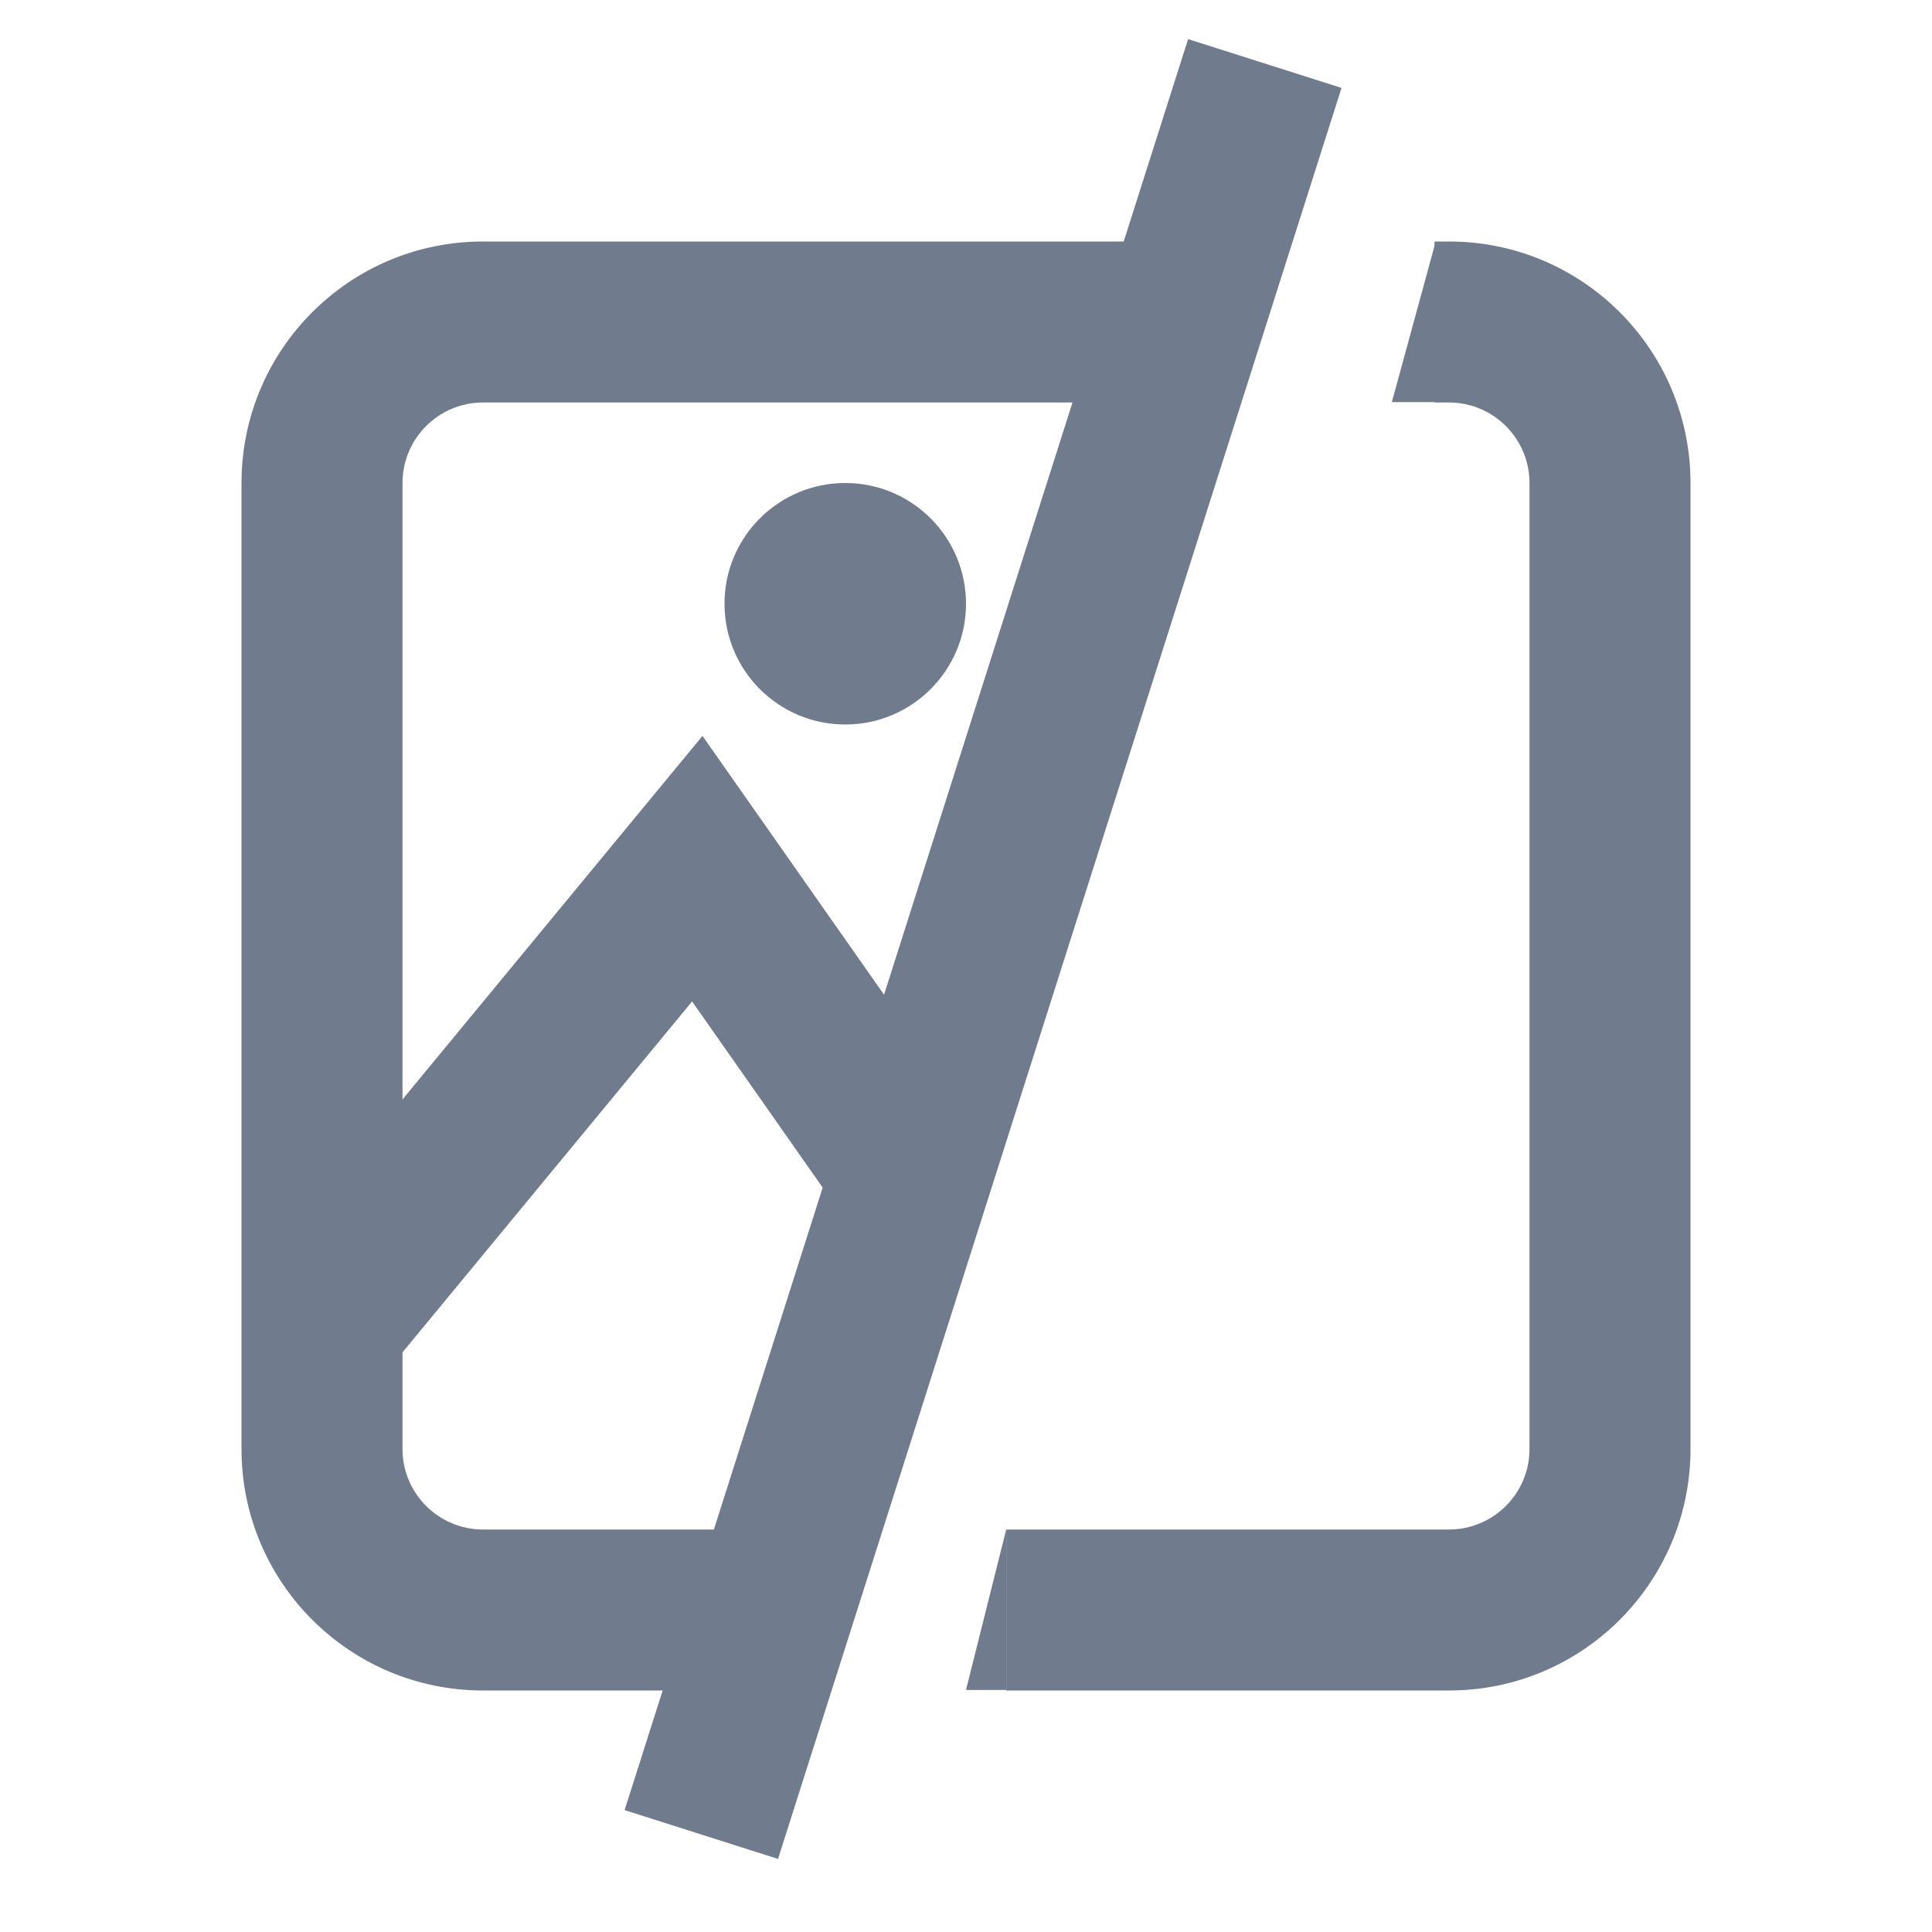 <svg width="24" height="24" viewBox="0 0 24 24" fill="none" xmlns="http://www.w3.org/2000/svg">
<path d="M17.82 5H18V3H17.82V5ZM18 5C18.552 5 19 5.448 19 6H21C21 4.343 19.657 3 18 3V5ZM19 6V18H21V6H19ZM19 18C19 18.552 18.552 19 18 19V21C19.657 21 21 19.657 21 18H19ZM18 19C17.995 19 17.989 19 17.984 19C17.979 19 17.973 19 17.968 19C17.962 19 17.957 19 17.952 19C17.946 19 17.941 19 17.936 19C17.93 19 17.925 19 17.92 19C17.914 19 17.909 19 17.904 19C17.898 19 17.893 19 17.888 19C17.883 19 17.877 19 17.872 19C17.866 19 17.861 19 17.856 19C17.851 19 17.845 19 17.84 19C17.835 19 17.829 19 17.824 19C17.819 19 17.814 19 17.808 19C17.803 19 17.798 19 17.792 19C17.787 19 17.782 19 17.777 19C17.771 19 17.766 19 17.761 19C17.756 19 17.75 19 17.745 19C17.74 19 17.735 19 17.729 19C17.724 19 17.719 19 17.713 19C17.708 19 17.703 19 17.698 19C17.692 19 17.687 19 17.682 19C17.677 19 17.672 19 17.666 19C17.661 19 17.656 19 17.651 19C17.645 19 17.64 19 17.635 19C17.63 19 17.625 19 17.619 19C17.614 19 17.609 19 17.604 19C17.599 19 17.593 19 17.588 19C17.583 19 17.578 19 17.573 19C17.568 19 17.562 19 17.557 19C17.552 19 17.547 19 17.542 19C17.537 19 17.531 19 17.526 19C17.521 19 17.516 19 17.511 19C17.506 19 17.5 19 17.495 19C17.49 19 17.485 19 17.48 19C17.475 19 17.47 19 17.465 19C17.459 19 17.454 19 17.449 19C17.444 19 17.439 19 17.434 19C17.429 19 17.424 19 17.418 19C17.413 19 17.408 19 17.403 19C17.398 19 17.393 19 17.388 19C17.383 19 17.378 19 17.372 19C17.367 19 17.362 19 17.357 19C17.352 19 17.347 19 17.342 19C17.337 19 17.332 19 17.327 19C17.322 19 17.317 19 17.312 19C17.307 19 17.302 19 17.297 19C17.291 19 17.286 19 17.281 19C17.276 19 17.271 19 17.266 19C17.261 19 17.256 19 17.251 19C17.246 19 17.241 19 17.236 19C17.231 19 17.226 19 17.221 19C17.216 19 17.211 19 17.206 19C17.201 19 17.196 19 17.191 19C17.186 19 17.181 19 17.176 19C17.171 19 17.166 19 17.161 19C17.156 19 17.151 19 17.146 19C17.141 19 17.136 19 17.131 19C17.126 19 17.121 19 17.116 19C17.111 19 17.106 19 17.101 19C17.096 19 17.091 19 17.086 19C17.081 19 17.076 19 17.071 19C17.066 19 17.061 19 17.057 19C17.052 19 17.047 19 17.042 19C17.037 19 17.032 19 17.027 19C17.022 19 17.017 19 17.012 19C17.007 19 17.002 19 16.997 19C16.992 19 16.988 19 16.983 19C16.978 19 16.973 19 16.968 19C16.963 19 16.958 19 16.953 19C16.948 19 16.944 19 16.939 19C16.934 19 16.929 19 16.924 19C16.919 19 16.914 19 16.909 19C16.904 19 16.9 19 16.895 19C16.89 19 16.885 19 16.88 19C16.875 19 16.87 19 16.866 19C16.861 19 16.856 19 16.851 19C16.846 19 16.841 19 16.837 19C16.832 19 16.827 19 16.822 19C16.817 19 16.812 19 16.808 19C16.803 19 16.798 19 16.793 19C16.788 19 16.783 19 16.779 19C16.774 19 16.769 19 16.764 19C16.759 19 16.755 19 16.75 19C16.745 19 16.74 19 16.735 19C16.731 19 16.726 19 16.721 19C16.716 19 16.712 19 16.707 19C16.702 19 16.697 19 16.692 19C16.688 19 16.683 19 16.678 19C16.673 19 16.669 19 16.664 19C16.659 19 16.654 19 16.65 19C16.645 19 16.64 19 16.635 19C16.631 19 16.626 19 16.621 19C16.616 19 16.612 19 16.607 19C16.602 19 16.598 19 16.593 19C16.588 19 16.583 19 16.579 19C16.574 19 16.569 19 16.564 19C16.56 19 16.555 19 16.55 19C16.546 19 16.541 19 16.536 19C16.532 19 16.527 19 16.522 19C16.518 19 16.513 19 16.508 19C16.504 19 16.499 19 16.494 19C16.49 19 16.485 19 16.48 19C16.476 19 16.471 19 16.466 19C16.462 19 16.457 19 16.452 19C16.448 19 16.443 19 16.438 19C16.434 19 16.429 19 16.424 19C16.42 19 16.415 19 16.41 19C16.406 19 16.401 19 16.397 19C16.392 19 16.387 19 16.383 19C16.378 19 16.374 19 16.369 19C16.364 19 16.36 19 16.355 19C16.351 19 16.346 19 16.341 19C16.337 19 16.332 19 16.328 19C16.323 19 16.318 19 16.314 19C16.309 19 16.305 19 16.3 19C16.296 19 16.291 19 16.286 19C16.282 19 16.277 19 16.273 19C16.268 19 16.264 19 16.259 19C16.255 19 16.25 19 16.245 19C16.241 19 16.236 19 16.232 19C16.227 19 16.223 19 16.218 19C16.214 19 16.209 19 16.205 19C16.2 19 16.196 19 16.191 19C16.186 19 16.182 19 16.177 19C16.173 19 16.169 19 16.164 19C16.16 19 16.155 19 16.151 19C16.146 19 16.142 19 16.137 19C16.133 19 16.128 19 16.124 19C16.119 19 16.115 19 16.11 19C16.106 19 16.101 19 16.097 19C16.092 19 16.088 19 16.083 19C16.079 19 16.074 19 16.07 19C16.066 19 16.061 19 16.057 19C16.052 19 16.048 19 16.043 19C16.039 19 16.034 19 16.03 19C16.026 19 16.021 19 16.017 19C16.012 19 16.008 19 16.003 19C15.999 19 15.995 19 15.99 19C15.986 19 15.981 19 15.977 19C15.973 19 15.968 19 15.964 19C15.959 19 15.955 19 15.951 19C15.946 19 15.942 19 15.937 19C15.933 19 15.929 19 15.924 19C15.92 19 15.915 19 15.911 19C15.907 19 15.902 19 15.898 19C15.894 19 15.889 19 15.885 19C15.881 19 15.876 19 15.872 19C15.868 19 15.863 19 15.859 19C15.854 19 15.85 19 15.846 19C15.841 19 15.837 19 15.833 19C15.829 19 15.824 19 15.82 19C15.816 19 15.811 19 15.807 19C15.803 19 15.798 19 15.794 19C15.79 19 15.785 19 15.781 19C15.777 19 15.773 19 15.768 19C15.764 19 15.76 19 15.755 19C15.751 19 15.747 19 15.742 19C15.738 19 15.734 19 15.73 19C15.725 19 15.721 19 15.717 19C15.713 19 15.708 19 15.704 19C15.7 19 15.696 19 15.691 19C15.687 19 15.683 19 15.679 19C15.674 19 15.67 19 15.666 19C15.662 19 15.657 19 15.653 19C15.649 19 15.645 19 15.64 19C15.636 19 15.632 19 15.628 19C15.624 19 15.619 19 15.615 19C15.611 19 15.607 19 15.603 19C15.598 19 15.594 19 15.59 19C15.586 19 15.582 19 15.577 19C15.573 19 15.569 19 15.565 19C15.561 19 15.556 19 15.552 19C15.548 19 15.544 19 15.54 19C15.536 19 15.531 19 15.527 19C15.523 19 15.519 19 15.515 19C15.511 19 15.507 19 15.502 19C15.498 19 15.494 19 15.49 19C15.486 19 15.482 19 15.477 19C15.473 19 15.469 19 15.465 19C15.461 19 15.457 19 15.453 19C15.449 19 15.444 19 15.44 19C15.436 19 15.432 19 15.428 19C15.424 19 15.42 19 15.416 19C15.412 19 15.408 19 15.403 19C15.399 19 15.395 19 15.391 19C15.387 19 15.383 19 15.379 19C15.375 19 15.371 19 15.367 19C15.363 19 15.359 19 15.355 19C15.351 19 15.347 19 15.342 19C15.338 19 15.334 19 15.33 19C15.326 19 15.322 19 15.318 19C15.314 19 15.31 19 15.306 19C15.302 19 15.298 19 15.294 19C15.29 19 15.286 19 15.282 19C15.278 19 15.274 19 15.27 19C15.266 19 15.262 19 15.258 19C15.254 19 15.25 19 15.246 19C15.242 19 15.238 19 15.234 19C15.23 19 15.226 19 15.222 19C15.218 19 15.214 19 15.21 19C15.206 19 15.202 19 15.198 19C15.194 19 15.19 19 15.186 19C15.182 19 15.178 19 15.174 19C15.17 19 15.166 19 15.162 19C15.158 19 15.154 19 15.15 19C15.146 19 15.143 19 15.139 19C15.135 19 15.131 19 15.127 19C15.123 19 15.119 19 15.115 19C15.111 19 15.107 19 15.103 19C15.099 19 15.095 19 15.091 19C15.088 19 15.084 19 15.08 19C15.076 19 15.072 19 15.068 19C15.064 19 15.06 19 15.056 19C15.053 19 15.049 19 15.045 19C15.041 19 15.037 19 15.033 19C15.029 19 15.025 19 15.022 19C15.018 19 15.014 19 15.01 19C15.006 19 15.002 19 14.998 19C14.995 19 14.991 19 14.987 19C14.983 19 14.979 19 14.975 19C14.972 19 14.968 19 14.964 19C14.96 19 14.956 19 14.952 19C14.948 19 14.945 19 14.941 19C14.937 19 14.933 19 14.929 19C14.926 19 14.922 19 14.918 19C14.914 19 14.91 19 14.907 19C14.903 19 14.899 19 14.895 19C14.891 19 14.888 19 14.884 19C14.88 19 14.876 19 14.873 19C14.869 19 14.865 19 14.861 19C14.857 19 14.854 19 14.85 19C14.846 19 14.842 19 14.839 19C14.835 19 14.831 19 14.827 19C14.824 19 14.82 19 14.816 19C14.812 19 14.809 19 14.805 19C14.801 19 14.797 19 14.794 19C14.79 19 14.786 19 14.783 19C14.779 19 14.775 19 14.771 19C14.768 19 14.764 19 14.76 19C14.757 19 14.753 19 14.749 19C14.745 19 14.742 19 14.738 19C14.734 19 14.731 19 14.727 19C14.723 19 14.72 19 14.716 19C14.712 19 14.709 19 14.705 19C14.701 19 14.698 19 14.694 19C14.69 19 14.687 19 14.683 19C14.679 19 14.676 19 14.672 19C14.668 19 14.665 19 14.661 19C14.657 19 14.654 19 14.65 19C14.646 19 14.643 19 14.639 19C14.636 19 14.632 19 14.628 19C14.625 19 14.621 19 14.617 19C14.614 19 14.61 19 14.607 19C14.603 19 14.599 19 14.596 19C14.592 19 14.589 19 14.585 19C14.582 19 14.578 19 14.574 19C14.571 19 14.567 19 14.563 19C14.56 19 14.556 19 14.553 19C14.549 19 14.546 19 14.542 19C14.539 19 14.535 19 14.531 19C14.528 19 14.524 19 14.521 19C14.517 19 14.514 19 14.51 19C14.507 19 14.503 19 14.499 19C14.496 19 14.492 19 14.489 19C14.485 19 14.482 19 14.478 19C14.475 19 14.471 19 14.468 19C14.464 19 14.461 19 14.457 19C14.454 19 14.45 19 14.447 19C14.443 19 14.44 19 14.436 19C14.433 19 14.429 19 14.426 19C14.422 19 14.419 19 14.415 19C14.412 19 14.408 19 14.405 19C14.401 19 14.398 19 14.394 19C14.391 19 14.387 19 14.384 19C14.38 19 14.377 19 14.374 19C14.37 19 14.367 19 14.363 19C14.36 19 14.356 19 14.353 19C14.349 19 14.346 19 14.343 19C14.339 19 14.336 19 14.332 19C14.329 19 14.325 19 14.322 19C14.319 19 14.315 19 14.312 19C14.308 19 14.305 19 14.302 19C14.298 19 14.295 19 14.291 19C14.288 19 14.284 19 14.281 19C14.278 19 14.274 19 14.271 19C14.268 19 14.264 19 14.261 19C14.257 19 14.254 19 14.251 19C14.247 19 14.244 19 14.241 19C14.237 19 14.234 19 14.23 19C14.227 19 14.224 19 14.22 19C14.217 19 14.214 19 14.21 19C14.207 19 14.204 19 14.2 19C14.197 19 14.194 19 14.19 19C14.187 19 14.184 19 14.18 19C14.177 19 14.174 19 14.17 19C14.167 19 14.164 19 14.161 19C14.157 19 14.154 19 14.151 19C14.147 19 14.144 19 14.141 19C14.137 19 14.134 19 14.131 19C14.127 19 14.124 19 14.121 19C14.118 19 14.114 19 14.111 19C14.108 19 14.105 19 14.101 19C14.098 19 14.095 19 14.091 19C14.088 19 14.085 19 14.082 19C14.079 19 14.075 19 14.072 19C14.069 19 14.066 19 14.062 19C14.059 19 14.056 19 14.053 19C14.049 19 14.046 19 14.043 19C14.04 19 14.037 19 14.033 19C14.03 19 14.027 19 14.024 19C14.02 19 14.017 19 14.014 19C14.011 19 14.008 19 14.004 19C14.001 19 13.998 19 13.995 19C13.992 19 13.988 19 13.985 19C13.982 19 13.979 19 13.976 19C13.973 19 13.969 19 13.966 19C13.963 19 13.96 19 13.957 19C13.954 19 13.95 19 13.947 19C13.944 19 13.941 19 13.938 19C13.935 19 13.931 19 13.928 19C13.925 19 13.922 19 13.919 19C13.916 19 13.913 19 13.909 19C13.906 19 13.903 19 13.9 19C13.897 19 13.894 19 13.891 19C13.888 19 13.885 19 13.882 19C13.878 19 13.875 19 13.872 19C13.869 19 13.866 19 13.863 19C13.86 19 13.857 19 13.854 19C13.851 19 13.848 19 13.844 19C13.841 19 13.838 19 13.835 19C13.832 19 13.829 19 13.826 19C13.823 19 13.82 19 13.817 19C13.814 19 13.811 19 13.808 19C13.805 19 13.802 19 13.799 19C13.795 19 13.792 19 13.789 19C13.786 19 13.783 19 13.78 19C13.777 19 13.774 19 13.771 19C13.768 19 13.765 19 13.762 19C13.759 19 13.756 19 13.753 19C13.75 19 13.747 19 13.744 19C13.741 19 13.738 19 13.735 19C13.732 19 13.729 19 13.726 19C13.723 19 13.72 19 13.717 19C13.714 19 13.711 19 13.708 19C13.705 19 13.702 19 13.699 19C13.696 19 13.693 19 13.69 19C13.688 19 13.684 19 13.682 19C13.679 19 13.676 19 13.673 19C13.67 19 13.667 19 13.664 19C13.661 19 13.658 19 13.655 19C13.652 19 13.649 19 13.646 19C13.643 19 13.64 19 13.638 19C13.635 19 13.632 19 13.629 19C13.626 19 13.623 19 13.62 19C13.617 19 13.614 19 13.611 19C13.608 19 13.606 19 13.603 19C13.6 19 13.597 19 13.594 19C13.591 19 13.588 19 13.585 19C13.582 19 13.58 19 13.577 19C13.574 19 13.571 19 13.568 19C13.565 19 13.562 19 13.56 19C13.557 19 13.554 19 13.551 19C13.548 19 13.545 19 13.543 19C13.54 19 13.537 19 13.534 19C13.531 19 13.528 19 13.525 19C13.523 19 13.52 19 13.517 19C13.514 19 13.511 19 13.509 19C13.506 19 13.503 19 13.5 19C13.497 19 13.495 19 13.492 19C13.489 19 13.486 19 13.483 19C13.481 19 13.478 19 13.475 19C13.472 19 13.47 19 13.467 19C13.464 19 13.461 19 13.458 19C13.456 19 13.453 19 13.45 19C13.447 19 13.445 19 13.442 19C13.439 19 13.436 19 13.434 19C13.431 19 13.428 19 13.425 19C13.423 19 13.42 19 13.417 19C13.414 19 13.412 19 13.409 19C13.406 19 13.403 19 13.401 19C13.398 19 13.395 19 13.393 19C13.39 19 13.387 19 13.384 19C13.382 19 13.379 19 13.376 19C13.374 19 13.371 19 13.368 19C13.366 19 13.363 19 13.36 19C13.357 19 13.355 19 13.352 19C13.349 19 13.347 19 13.344 19C13.341 19 13.339 19 13.336 19C13.333 19 13.331 19 13.328 19C13.325 19 13.323 19 13.32 19C13.318 19 13.315 19 13.312 19C13.309 19 13.307 19 13.304 19C13.302 19 13.299 19 13.296 19C13.294 19 13.291 19 13.288 19C13.286 19 13.283 19 13.281 19C13.278 19 13.275 19 13.273 19C13.27 19 13.268 19 13.265 19C13.262 19 13.26 19 13.257 19C13.255 19 13.252 19 13.249 19C13.247 19 13.244 19 13.242 19C13.239 19 13.236 19 13.234 19C13.231 19 13.229 19 13.226 19C13.224 19 13.221 19 13.218 19C13.216 19 13.213 19 13.211 19C13.208 19 13.206 19 13.203 19C13.201 19 13.198 19 13.195 19C13.193 19 13.19 19 13.188 19C13.185 19 13.183 19 13.18 19C13.178 19 13.175 19 13.173 19C13.17 19 13.168 19 13.165 19C13.163 19 13.16 19 13.158 19C13.155 19 13.153 19 13.15 19C13.148 19 13.145 19 13.143 19C13.14 19 13.138 19 13.135 19C13.133 19 13.13 19 13.128 19C13.125 19 13.123 19 13.12 19C13.118 19 13.115 19 13.113 19C13.111 19 13.108 19 13.105 19C13.103 19 13.101 19 13.098 19C13.096 19 13.093 19 13.091 19C13.088 19 13.086 19 13.084 19C13.081 19 13.079 19 13.076 19C13.074 19 13.071 19 13.069 19C13.066 19 13.064 19 13.062 19C13.059 19 13.057 19 13.055 19C13.052 19 13.05 19 13.047 19C13.045 19 13.043 19 13.04 19C13.038 19 13.035 19 13.033 19C13.03 19 13.028 19 13.026 19C13.023 19 13.021 19 13.019 19C13.016 19 13.014 19 13.011 19C13.009 19 13.007 19 13.004 19C13.002 19 13 19 12.997 19C12.995 19 12.993 19 12.99 19C12.988 19 12.986 19 12.983 19C12.981 19 12.979 19 12.976 19C12.974 19 12.972 19 12.969 19C12.967 19 12.965 19 12.962 19C12.96 19 12.958 19 12.955 19C12.953 19 12.951 19 12.948 19C12.946 19 12.944 19 12.942 19C12.939 19 12.937 19 12.935 19C12.932 19 12.93 19 12.928 19C12.926 19 12.923 19 12.921 19C12.919 19 12.916 19 12.914 19C12.912 19 12.91 19 12.907 19C12.905 19 12.903 19 12.901 19C12.898 19 12.896 19 12.894 19C12.892 19 12.889 19 12.887 19C12.885 19 12.883 19 12.88 19C12.878 19 12.876 19 12.874 19C12.871 19 12.869 19 12.867 19C12.865 19 12.863 19 12.861 19C12.858 19 12.856 19 12.854 19C12.852 19 12.849 19 12.847 19C12.845 19 12.843 19 12.841 19C12.838 19 12.836 19 12.834 19C12.832 19 12.83 19 12.828 19C12.825 19 12.823 19 12.821 19C12.819 19 12.817 19 12.815 19C12.812 19 12.81 19 12.808 19C12.806 19 12.804 19 12.802 19C12.799 19 12.797 19 12.795 19C12.793 19 12.791 19 12.789 19C12.787 19 12.784 19 12.782 19C12.78 19 12.778 19 12.776 19C12.774 19 12.772 19 12.77 19C12.768 19 12.765 19 12.763 19C12.761 19 12.759 19 12.757 19C12.755 19 12.753 19 12.751 19C12.749 19 12.746 19 12.744 19C12.742 19 12.74 19 12.738 19C12.736 19 12.734 19 12.732 19C12.73 19 12.728 19 12.726 19C12.724 19 12.722 19 12.72 19C12.717 19 12.715 19 12.713 19C12.711 19 12.709 19 12.707 19C12.705 19 12.703 19 12.701 19C12.699 19 12.697 19 12.695 19C12.693 19 12.691 19 12.689 19C12.687 19 12.685 19 12.683 19C12.681 19 12.679 19 12.677 19C12.675 19 12.673 19 12.671 19C12.669 19 12.667 19 12.665 19C12.663 19 12.661 19 12.659 19C12.657 19 12.655 19 12.653 19C12.651 19 12.649 19 12.647 19C12.645 19 12.643 19 12.641 19C12.639 19 12.637 19 12.635 19C12.633 19 12.631 19 12.629 19C12.627 19 12.625 19 12.623 19C12.621 19 12.62 19 12.618 19C12.616 19 12.614 19 12.612 19C12.61 19 12.608 19 12.606 19C12.604 19 12.602 19 12.6 19C12.598 19 12.596 19 12.595 19C12.593 19 12.591 19 12.589 19C12.587 19 12.585 19 12.583 19C12.581 19 12.579 19 12.577 19C12.575 19 12.574 19 12.572 19C12.57 19 12.568 19 12.566 19C12.564 19 12.562 19 12.56 19C12.559 19 12.557 19 12.555 19C12.553 19 12.551 19 12.549 19C12.547 19 12.546 19 12.544 19C12.542 19 12.54 19 12.538 19C12.536 19 12.534 19 12.533 19C12.531 19 12.529 19 12.527 19C12.525 19 12.524 19 12.522 19C12.52 19 12.518 19 12.516 19C12.514 19 12.513 19 12.511 19C12.509 19 12.507 19 12.505 19C12.504 19 12.502 19 12.5 19V21C12.502 21 12.504 21 12.505 21C12.507 21 12.509 21 12.511 21C12.513 21 12.514 21 12.516 21C12.518 21 12.52 21 12.522 21C12.524 21 12.525 21 12.527 21C12.529 21 12.531 21 12.533 21C12.534 21 12.536 21 12.538 21C12.54 21 12.542 21 12.544 21C12.546 21 12.547 21 12.549 21C12.551 21 12.553 21 12.555 21C12.557 21 12.559 21 12.56 21C12.562 21 12.564 21 12.566 21C12.568 21 12.57 21 12.572 21C12.574 21 12.575 21 12.577 21C12.579 21 12.581 21 12.583 21C12.585 21 12.587 21 12.589 21C12.591 21 12.593 21 12.595 21C12.596 21 12.598 21 12.6 21C12.602 21 12.604 21 12.606 21C12.608 21 12.61 21 12.612 21C12.614 21 12.616 21 12.618 21C12.62 21 12.621 21 12.623 21C12.625 21 12.627 21 12.629 21C12.631 21 12.633 21 12.635 21C12.637 21 12.639 21 12.641 21C12.643 21 12.645 21 12.647 21C12.649 21 12.651 21 12.653 21C12.655 21 12.657 21 12.659 21C12.661 21 12.663 21 12.665 21C12.667 21 12.669 21 12.671 21C12.673 21 12.675 21 12.677 21C12.679 21 12.681 21 12.683 21C12.685 21 12.687 21 12.689 21C12.691 21 12.693 21 12.695 21C12.697 21 12.699 21 12.701 21C12.703 21 12.705 21 12.707 21C12.709 21 12.711 21 12.713 21C12.715 21 12.717 21 12.72 21C12.722 21 12.724 21 12.726 21C12.728 21 12.73 21 12.732 21C12.734 21 12.736 21 12.738 21C12.74 21 12.742 21 12.744 21C12.746 21 12.749 21 12.751 21C12.753 21 12.755 21 12.757 21C12.759 21 12.761 21 12.763 21C12.765 21 12.768 21 12.77 21C12.772 21 12.774 21 12.776 21C12.778 21 12.78 21 12.782 21C12.784 21 12.787 21 12.789 21C12.791 21 12.793 21 12.795 21C12.797 21 12.799 21 12.802 21C12.804 21 12.806 21 12.808 21C12.81 21 12.812 21 12.815 21C12.817 21 12.819 21 12.821 21C12.823 21 12.825 21 12.828 21C12.83 21 12.832 21 12.834 21C12.836 21 12.838 21 12.841 21C12.843 21 12.845 21 12.847 21C12.849 21 12.852 21 12.854 21C12.856 21 12.858 21 12.861 21C12.863 21 12.865 21 12.867 21C12.869 21 12.871 21 12.874 21C12.876 21 12.878 21 12.88 21C12.883 21 12.885 21 12.887 21C12.889 21 12.892 21 12.894 21C12.896 21 12.898 21 12.901 21C12.903 21 12.905 21 12.907 21C12.91 21 12.912 21 12.914 21C12.916 21 12.919 21 12.921 21C12.923 21 12.926 21 12.928 21C12.93 21 12.932 21 12.935 21C12.937 21 12.939 21 12.942 21C12.944 21 12.946 21 12.948 21C12.951 21 12.953 21 12.955 21C12.958 21 12.96 21 12.962 21C12.965 21 12.967 21 12.969 21C12.972 21 12.974 21 12.976 21C12.979 21 12.981 21 12.983 21C12.986 21 12.988 21 12.99 21C12.993 21 12.995 21 12.997 21C13 21 13.002 21 13.004 21C13.007 21 13.009 21 13.011 21C13.014 21 13.016 21 13.019 21C13.021 21 13.023 21 13.026 21C13.028 21 13.03 21 13.033 21C13.035 21 13.038 21 13.04 21C13.043 21 13.045 21 13.047 21C13.05 21 13.052 21 13.055 21C13.057 21 13.059 21 13.062 21C13.064 21 13.066 21 13.069 21C13.071 21 13.074 21 13.076 21C13.079 21 13.081 21 13.084 21C13.086 21 13.088 21 13.091 21C13.093 21 13.096 21 13.098 21C13.101 21 13.103 21 13.105 21C13.108 21 13.111 21 13.113 21C13.115 21 13.118 21 13.12 21C13.123 21 13.125 21 13.128 21C13.13 21 13.133 21 13.135 21C13.138 21 13.14 21 13.143 21C13.145 21 13.148 21 13.15 21C13.153 21 13.155 21 13.158 21C13.16 21 13.163 21 13.165 21C13.168 21 13.17 21 13.173 21C13.175 21 13.178 21 13.18 21C13.183 21 13.185 21 13.188 21C13.19 21 13.193 21 13.195 21C13.198 21 13.201 21 13.203 21C13.206 21 13.208 21 13.211 21C13.213 21 13.216 21 13.218 21C13.221 21 13.224 21 13.226 21C13.229 21 13.231 21 13.234 21C13.236 21 13.239 21 13.242 21C13.244 21 13.247 21 13.249 21C13.252 21 13.255 21 13.257 21C13.26 21 13.262 21 13.265 21C13.268 21 13.27 21 13.273 21C13.275 21 13.278 21 13.281 21C13.283 21 13.286 21 13.288 21C13.291 21 13.294 21 13.296 21C13.299 21 13.302 21 13.304 21C13.307 21 13.309 21 13.312 21C13.315 21 13.318 21 13.32 21C13.323 21 13.325 21 13.328 21C13.331 21 13.333 21 13.336 21C13.339 21 13.341 21 13.344 21C13.347 21 13.349 21 13.352 21C13.355 21 13.357 21 13.36 21C13.363 21 13.366 21 13.368 21C13.371 21 13.374 21 13.376 21C13.379 21 13.382 21 13.384 21C13.387 21 13.39 21 13.393 21C13.395 21 13.398 21 13.401 21C13.403 21 13.406 21 13.409 21C13.412 21 13.414 21 13.417 21C13.42 21 13.423 21 13.425 21C13.428 21 13.431 21 13.434 21C13.436 21 13.439 21 13.442 21C13.445 21 13.447 21 13.45 21C13.453 21 13.456 21 13.458 21C13.461 21 13.464 21 13.467 21C13.47 21 13.472 21 13.475 21C13.478 21 13.481 21 13.483 21C13.486 21 13.489 21 13.492 21C13.495 21 13.497 21 13.5 21C13.503 21 13.506 21 13.509 21C13.511 21 13.514 21 13.517 21C13.52 21 13.523 21 13.525 21C13.528 21 13.531 21 13.534 21C13.537 21 13.54 21 13.543 21C13.545 21 13.548 21 13.551 21C13.554 21 13.557 21 13.56 21C13.562 21 13.565 21 13.568 21C13.571 21 13.574 21 13.577 21C13.58 21 13.582 21 13.585 21C13.588 21 13.591 21 13.594 21C13.597 21 13.6 21 13.603 21C13.606 21 13.608 21 13.611 21C13.614 21 13.617 21 13.62 21C13.623 21 13.626 21 13.629 21C13.632 21 13.635 21 13.638 21C13.64 21 13.643 21 13.646 21C13.649 21 13.652 21 13.655 21C13.658 21 13.661 21 13.664 21C13.667 21 13.67 21 13.673 21C13.676 21 13.679 21 13.682 21C13.684 21 13.688 21 13.69 21C13.693 21 13.696 21 13.699 21C13.702 21 13.705 21 13.708 21C13.711 21 13.714 21 13.717 21C13.72 21 13.723 21 13.726 21C13.729 21 13.732 21 13.735 21C13.738 21 13.741 21 13.744 21C13.747 21 13.75 21 13.753 21C13.756 21 13.759 21 13.762 21C13.765 21 13.768 21 13.771 21C13.774 21 13.777 21 13.78 21C13.783 21 13.786 21 13.789 21C13.792 21 13.795 21 13.799 21C13.802 21 13.805 21 13.808 21C13.811 21 13.814 21 13.817 21C13.82 21 13.823 21 13.826 21C13.829 21 13.832 21 13.835 21C13.838 21 13.841 21 13.844 21C13.848 21 13.851 21 13.854 21C13.857 21 13.86 21 13.863 21C13.866 21 13.869 21 13.872 21C13.875 21 13.878 21 13.882 21C13.885 21 13.888 21 13.891 21C13.894 21 13.897 21 13.9 21C13.903 21 13.906 21 13.909 21C13.913 21 13.916 21 13.919 21C13.922 21 13.925 21 13.928 21C13.931 21 13.935 21 13.938 21C13.941 21 13.944 21 13.947 21C13.95 21 13.954 21 13.957 21C13.96 21 13.963 21 13.966 21C13.969 21 13.973 21 13.976 21C13.979 21 13.982 21 13.985 21C13.988 21 13.992 21 13.995 21C13.998 21 14.001 21 14.004 21C14.008 21 14.011 21 14.014 21C14.017 21 14.02 21 14.024 21C14.027 21 14.03 21 14.033 21C14.037 21 14.04 21 14.043 21C14.046 21 14.049 21 14.053 21C14.056 21 14.059 21 14.062 21C14.066 21 14.069 21 14.072 21C14.075 21 14.079 21 14.082 21C14.085 21 14.088 21 14.091 21C14.095 21 14.098 21 14.101 21C14.105 21 14.108 21 14.111 21C14.114 21 14.118 21 14.121 21C14.124 21 14.127 21 14.131 21C14.134 21 14.137 21 14.141 21C14.144 21 14.147 21 14.151 21C14.154 21 14.157 21 14.161 21C14.164 21 14.167 21 14.17 21C14.174 21 14.177 21 14.18 21C14.184 21 14.187 21 14.19 21C14.194 21 14.197 21 14.2 21C14.204 21 14.207 21 14.21 21C14.214 21 14.217 21 14.22 21C14.224 21 14.227 21 14.23 21C14.234 21 14.237 21 14.241 21C14.244 21 14.247 21 14.251 21C14.254 21 14.257 21 14.261 21C14.264 21 14.268 21 14.271 21C14.274 21 14.278 21 14.281 21C14.284 21 14.288 21 14.291 21C14.295 21 14.298 21 14.302 21C14.305 21 14.308 21 14.312 21C14.315 21 14.319 21 14.322 21C14.325 21 14.329 21 14.332 21C14.336 21 14.339 21 14.343 21C14.346 21 14.349 21 14.353 21C14.356 21 14.36 21 14.363 21C14.367 21 14.37 21 14.374 21C14.377 21 14.38 21 14.384 21C14.387 21 14.391 21 14.394 21C14.398 21 14.401 21 14.405 21C14.408 21 14.412 21 14.415 21C14.419 21 14.422 21 14.426 21C14.429 21 14.433 21 14.436 21C14.44 21 14.443 21 14.447 21C14.45 21 14.454 21 14.457 21C14.461 21 14.464 21 14.468 21C14.471 21 14.475 21 14.478 21C14.482 21 14.485 21 14.489 21C14.492 21 14.496 21 14.499 21C14.503 21 14.507 21 14.51 21C14.514 21 14.517 21 14.521 21C14.524 21 14.528 21 14.531 21C14.535 21 14.539 21 14.542 21C14.546 21 14.549 21 14.553 21C14.556 21 14.56 21 14.563 21C14.567 21 14.571 21 14.574 21C14.578 21 14.582 21 14.585 21C14.589 21 14.592 21 14.596 21C14.599 21 14.603 21 14.607 21C14.61 21 14.614 21 14.617 21C14.621 21 14.625 21 14.628 21C14.632 21 14.636 21 14.639 21C14.643 21 14.646 21 14.65 21C14.654 21 14.657 21 14.661 21C14.665 21 14.668 21 14.672 21C14.676 21 14.679 21 14.683 21C14.687 21 14.69 21 14.694 21C14.698 21 14.701 21 14.705 21C14.709 21 14.712 21 14.716 21C14.72 21 14.723 21 14.727 21C14.731 21 14.734 21 14.738 21C14.742 21 14.745 21 14.749 21C14.753 21 14.757 21 14.76 21C14.764 21 14.768 21 14.771 21C14.775 21 14.779 21 14.783 21C14.786 21 14.79 21 14.794 21C14.797 21 14.801 21 14.805 21C14.809 21 14.812 21 14.816 21C14.82 21 14.824 21 14.827 21C14.831 21 14.835 21 14.839 21C14.842 21 14.846 21 14.85 21C14.854 21 14.857 21 14.861 21C14.865 21 14.869 21 14.873 21C14.876 21 14.88 21 14.884 21C14.888 21 14.891 21 14.895 21C14.899 21 14.903 21 14.907 21C14.91 21 14.914 21 14.918 21C14.922 21 14.926 21 14.929 21C14.933 21 14.937 21 14.941 21C14.945 21 14.948 21 14.952 21C14.956 21 14.96 21 14.964 21C14.968 21 14.972 21 14.975 21C14.979 21 14.983 21 14.987 21C14.991 21 14.995 21 14.998 21C15.002 21 15.006 21 15.01 21C15.014 21 15.018 21 15.022 21C15.025 21 15.029 21 15.033 21C15.037 21 15.041 21 15.045 21C15.049 21 15.053 21 15.056 21C15.06 21 15.064 21 15.068 21C15.072 21 15.076 21 15.08 21C15.084 21 15.088 21 15.091 21C15.095 21 15.099 21 15.103 21C15.107 21 15.111 21 15.115 21C15.119 21 15.123 21 15.127 21C15.131 21 15.135 21 15.139 21C15.143 21 15.146 21 15.15 21C15.154 21 15.158 21 15.162 21C15.166 21 15.17 21 15.174 21C15.178 21 15.182 21 15.186 21C15.19 21 15.194 21 15.198 21C15.202 21 15.206 21 15.21 21C15.214 21 15.218 21 15.222 21C15.226 21 15.23 21 15.234 21C15.238 21 15.242 21 15.246 21C15.25 21 15.254 21 15.258 21C15.262 21 15.266 21 15.27 21C15.274 21 15.278 21 15.282 21C15.286 21 15.29 21 15.294 21C15.298 21 15.302 21 15.306 21C15.31 21 15.314 21 15.318 21C15.322 21 15.326 21 15.33 21C15.334 21 15.338 21 15.342 21C15.347 21 15.351 21 15.355 21C15.359 21 15.363 21 15.367 21C15.371 21 15.375 21 15.379 21C15.383 21 15.387 21 15.391 21C15.395 21 15.399 21 15.403 21C15.408 21 15.412 21 15.416 21C15.42 21 15.424 21 15.428 21C15.432 21 15.436 21 15.44 21C15.444 21 15.449 21 15.453 21C15.457 21 15.461 21 15.465 21C15.469 21 15.473 21 15.477 21C15.482 21 15.486 21 15.49 21C15.494 21 15.498 21 15.502 21C15.507 21 15.511 21 15.515 21C15.519 21 15.523 21 15.527 21C15.531 21 15.536 21 15.54 21C15.544 21 15.548 21 15.552 21C15.556 21 15.561 21 15.565 21C15.569 21 15.573 21 15.577 21C15.582 21 15.586 21 15.59 21C15.594 21 15.598 21 15.603 21C15.607 21 15.611 21 15.615 21C15.619 21 15.624 21 15.628 21C15.632 21 15.636 21 15.64 21C15.645 21 15.649 21 15.653 21C15.657 21 15.662 21 15.666 21C15.67 21 15.674 21 15.679 21C15.683 21 15.687 21 15.691 21C15.696 21 15.7 21 15.704 21C15.708 21 15.713 21 15.717 21C15.721 21 15.725 21 15.73 21C15.734 21 15.738 21 15.742 21C15.747 21 15.751 21 15.755 21C15.76 21 15.764 21 15.768 21C15.773 21 15.777 21 15.781 21C15.785 21 15.79 21 15.794 21C15.798 21 15.803 21 15.807 21C15.811 21 15.816 21 15.82 21C15.824 21 15.829 21 15.833 21C15.837 21 15.841 21 15.846 21C15.85 21 15.854 21 15.859 21C15.863 21 15.868 21 15.872 21C15.876 21 15.881 21 15.885 21C15.889 21 15.894 21 15.898 21C15.902 21 15.907 21 15.911 21C15.915 21 15.92 21 15.924 21C15.929 21 15.933 21 15.937 21C15.942 21 15.946 21 15.951 21C15.955 21 15.959 21 15.964 21C15.968 21 15.973 21 15.977 21C15.981 21 15.986 21 15.99 21C15.995 21 15.999 21 16.003 21C16.008 21 16.012 21 16.017 21C16.021 21 16.026 21 16.03 21C16.034 21 16.039 21 16.043 21C16.048 21 16.052 21 16.057 21C16.061 21 16.066 21 16.07 21C16.074 21 16.079 21 16.083 21C16.088 21 16.092 21 16.097 21C16.101 21 16.106 21 16.11 21C16.115 21 16.119 21 16.124 21C16.128 21 16.133 21 16.137 21C16.142 21 16.146 21 16.151 21C16.155 21 16.16 21 16.164 21C16.169 21 16.173 21 16.177 21C16.182 21 16.186 21 16.191 21C16.196 21 16.2 21 16.205 21C16.209 21 16.214 21 16.218 21C16.223 21 16.227 21 16.232 21C16.236 21 16.241 21 16.245 21C16.25 21 16.255 21 16.259 21C16.264 21 16.268 21 16.273 21C16.277 21 16.282 21 16.286 21C16.291 21 16.296 21 16.3 21C16.305 21 16.309 21 16.314 21C16.318 21 16.323 21 16.328 21C16.332 21 16.337 21 16.341 21C16.346 21 16.351 21 16.355 21C16.36 21 16.364 21 16.369 21C16.374 21 16.378 21 16.383 21C16.387 21 16.392 21 16.397 21C16.401 21 16.406 21 16.41 21C16.415 21 16.42 21 16.424 21C16.429 21 16.434 21 16.438 21C16.443 21 16.448 21 16.452 21C16.457 21 16.462 21 16.466 21C16.471 21 16.476 21 16.48 21C16.485 21 16.49 21 16.494 21C16.499 21 16.504 21 16.508 21C16.513 21 16.518 21 16.522 21C16.527 21 16.532 21 16.536 21C16.541 21 16.546 21 16.55 21C16.555 21 16.56 21 16.564 21C16.569 21 16.574 21 16.579 21C16.583 21 16.588 21 16.593 21C16.598 21 16.602 21 16.607 21C16.612 21 16.616 21 16.621 21C16.626 21 16.631 21 16.635 21C16.64 21 16.645 21 16.65 21C16.654 21 16.659 21 16.664 21C16.669 21 16.673 21 16.678 21C16.683 21 16.688 21 16.692 21C16.697 21 16.702 21 16.707 21C16.712 21 16.716 21 16.721 21C16.726 21 16.731 21 16.735 21C16.74 21 16.745 21 16.75 21C16.755 21 16.759 21 16.764 21C16.769 21 16.774 21 16.779 21C16.783 21 16.788 21 16.793 21C16.798 21 16.803 21 16.808 21C16.812 21 16.817 21 16.822 21C16.827 21 16.832 21 16.837 21C16.841 21 16.846 21 16.851 21C16.856 21 16.861 21 16.866 21C16.87 21 16.875 21 16.88 21C16.885 21 16.89 21 16.895 21C16.9 21 16.904 21 16.909 21C16.914 21 16.919 21 16.924 21C16.929 21 16.934 21 16.939 21C16.944 21 16.948 21 16.953 21C16.958 21 16.963 21 16.968 21C16.973 21 16.978 21 16.983 21C16.988 21 16.992 21 16.997 21C17.002 21 17.007 21 17.012 21C17.017 21 17.022 21 17.027 21C17.032 21 17.037 21 17.042 21C17.047 21 17.052 21 17.057 21C17.061 21 17.066 21 17.071 21C17.076 21 17.081 21 17.086 21C17.091 21 17.096 21 17.101 21C17.106 21 17.111 21 17.116 21C17.121 21 17.126 21 17.131 21C17.136 21 17.141 21 17.146 21C17.151 21 17.156 21 17.161 21C17.166 21 17.171 21 17.176 21C17.181 21 17.186 21 17.191 21C17.196 21 17.201 21 17.206 21C17.211 21 17.216 21 17.221 21C17.226 21 17.231 21 17.236 21C17.241 21 17.246 21 17.251 21C17.256 21 17.261 21 17.266 21C17.271 21 17.276 21 17.281 21C17.286 21 17.291 21 17.297 21C17.302 21 17.307 21 17.312 21C17.317 21 17.322 21 17.327 21C17.332 21 17.337 21 17.342 21C17.347 21 17.352 21 17.357 21C17.362 21 17.367 21 17.372 21C17.378 21 17.383 21 17.388 21C17.393 21 17.398 21 17.403 21C17.408 21 17.413 21 17.418 21C17.424 21 17.429 21 17.434 21C17.439 21 17.444 21 17.449 21C17.454 21 17.459 21 17.465 21C17.47 21 17.475 21 17.48 21C17.485 21 17.49 21 17.495 21C17.5 21 17.506 21 17.511 21C17.516 21 17.521 21 17.526 21C17.531 21 17.537 21 17.542 21C17.547 21 17.552 21 17.557 21C17.562 21 17.568 21 17.573 21C17.578 21 17.583 21 17.588 21C17.593 21 17.599 21 17.604 21C17.609 21 17.614 21 17.619 21C17.625 21 17.63 21 17.635 21C17.64 21 17.645 21 17.651 21C17.656 21 17.661 21 17.666 21C17.672 21 17.677 21 17.682 21C17.687 21 17.692 21 17.698 21C17.703 21 17.708 21 17.713 21C17.719 21 17.724 21 17.729 21C17.735 21 17.74 21 17.745 21C17.75 21 17.756 21 17.761 21C17.766 21 17.771 21 17.777 21C17.782 21 17.787 21 17.792 21C17.798 21 17.803 21 17.808 21C17.814 21 17.819 21 17.824 21C17.829 21 17.835 21 17.84 21C17.845 21 17.851 21 17.856 21C17.861 21 17.866 21 17.872 21C17.877 21 17.883 21 17.888 21C17.893 21 17.898 21 17.904 21C17.909 21 17.914 21 17.92 21C17.925 21 17.93 21 17.936 21C17.941 21 17.946 21 17.952 21C17.957 21 17.962 21 17.968 21C17.973 21 17.979 21 17.984 21C17.989 21 17.995 21 18 21V19ZM9.986 19C9.984 19 9.982 19 9.981 19C9.979 19 9.977 19 9.975 19C9.974 19 9.972 19 9.97 19C9.968 19 9.967 19 9.965 19C9.963 19 9.961 19 9.96 19C9.958 19 9.956 19 9.954 19C9.953 19 9.951 19 9.949 19C9.947 19 9.946 19 9.944 19C9.942 19 9.94 19 9.939 19C9.937 19 9.935 19 9.933 19C9.932 19 9.93 19 9.928 19C9.926 19 9.924 19 9.923 19C9.921 19 9.919 19 9.917 19C9.916 19 9.914 19 9.912 19C9.91 19 9.909 19 9.907 19C9.905 19 9.903 19 9.901 19C9.9 19 9.898 19 9.896 19C9.894 19 9.892 19 9.891 19C9.889 19 9.887 19 9.885 19C9.883 19 9.882 19 9.88 19C9.878 19 9.876 19 9.875 19C9.873 19 9.871 19 9.869 19C9.867 19 9.865 19 9.864 19C9.862 19 9.86 19 9.858 19C9.856 19 9.855 19 9.853 19C9.851 19 9.849 19 9.847 19C9.846 19 9.844 19 9.842 19C9.84 19 9.838 19 9.836 19C9.835 19 9.833 19 9.831 19C9.829 19 9.827 19 9.825 19C9.824 19 9.822 19 9.82 19C9.818 19 9.816 19 9.814 19C9.813 19 9.811 19 9.809 19C9.807 19 9.805 19 9.803 19C9.802 19 9.8 19 9.798 19C9.796 19 9.794 19 9.792 19C9.79 19 9.789 19 9.787 19C9.785 19 9.783 19 9.781 19C9.779 19 9.777 19 9.776 19C9.774 19 9.772 19 9.77 19C9.768 19 9.766 19 9.764 19C9.763 19 9.761 19 9.759 19C9.757 19 9.755 19 9.753 19C9.751 19 9.749 19 9.748 19C9.746 19 9.744 19 9.742 19C9.74 19 9.738 19 9.736 19C9.734 19 9.732 19 9.731 19C9.729 19 9.727 19 9.725 19C9.723 19 9.721 19 9.719 19C9.717 19 9.715 19 9.714 19C9.712 19 9.71 19 9.708 19C9.706 19 9.704 19 9.702 19C9.7 19 9.698 19 9.696 19C9.695 19 9.693 19 9.691 19C9.689 19 9.687 19 9.685 19C9.683 19 9.681 19 9.679 19C9.677 19 9.675 19 9.673 19C9.672 19 9.67 19 9.668 19C9.666 19 9.664 19 9.662 19C9.66 19 9.658 19 9.656 19C9.654 19 9.652 19 9.65 19C9.648 19 9.646 19 9.644 19C9.643 19 9.641 19 9.639 19C9.637 19 9.635 19 9.633 19C9.631 19 9.629 19 9.627 19C9.625 19 9.623 19 9.621 19C9.619 19 9.617 19 9.615 19C9.613 19 9.611 19 9.609 19C9.607 19 9.605 19 9.604 19C9.602 19 9.6 19 9.598 19C9.596 19 9.594 19 9.592 19C9.59 19 9.588 19 9.586 19C9.584 19 9.582 19 9.58 19C9.578 19 9.576 19 9.574 19C9.572 19 9.57 19 9.568 19C9.566 19 9.564 19 9.562 19C9.56 19 9.558 19 9.556 19C9.554 19 9.552 19 9.55 19C9.548 19 9.546 19 9.544 19C9.542 19 9.54 19 9.538 19C9.536 19 9.534 19 9.532 19C9.53 19 9.528 19 9.526 19C9.524 19 9.522 19 9.52 19C9.518 19 9.516 19 9.514 19C9.512 19 9.51 19 9.508 19C9.506 19 9.504 19 9.502 19C9.5 19 9.498 19 9.496 19C9.494 19 9.492 19 9.49 19C9.488 19 9.486 19 9.484 19C9.482 19 9.48 19 9.478 19C9.476 19 9.474 19 9.471 19C9.469 19 9.467 19 9.465 19C9.463 19 9.461 19 9.459 19C9.457 19 9.455 19 9.453 19C9.451 19 9.449 19 9.447 19C9.445 19 9.443 19 9.441 19C9.439 19 9.437 19 9.435 19C9.433 19 9.431 19 9.428 19C9.426 19 9.424 19 9.422 19C9.42 19 9.418 19 9.416 19C9.414 19 9.412 19 9.41 19C9.408 19 9.406 19 9.404 19C9.402 19 9.399 19 9.397 19C9.395 19 9.393 19 9.391 19C9.389 19 9.387 19 9.385 19C9.383 19 9.381 19 9.379 19C9.377 19 9.374 19 9.372 19C9.37 19 9.368 19 9.366 19C9.364 19 9.362 19 9.36 19C9.358 19 9.356 19 9.354 19C9.351 19 9.349 19 9.347 19C9.345 19 9.343 19 9.341 19C9.339 19 9.337 19 9.335 19C9.332 19 9.33 19 9.328 19C9.326 19 9.324 19 9.322 19C9.32 19 9.318 19 9.316 19C9.313 19 9.311 19 9.309 19C9.307 19 9.305 19 9.303 19C9.301 19 9.299 19 9.296 19C9.294 19 9.292 19 9.29 19C9.288 19 9.286 19 9.284 19C9.281 19 9.279 19 9.277 19C9.275 19 9.273 19 9.271 19C9.269 19 9.266 19 9.264 19C9.262 19 9.26 19 9.258 19C9.256 19 9.254 19 9.251 19C9.249 19 9.247 19 9.245 19C9.243 19 9.241 19 9.238 19C9.236 19 9.234 19 9.232 19C9.23 19 9.228 19 9.225 19C9.223 19 9.221 19 9.219 19C9.217 19 9.215 19 9.212 19C9.21 19 9.208 19 9.206 19C9.204 19 9.201 19 9.199 19C9.197 19 9.195 19 9.193 19C9.191 19 9.188 19 9.186 19C9.184 19 9.182 19 9.18 19C9.177 19 9.175 19 9.173 19C9.171 19 9.169 19 9.166 19C9.164 19 9.162 19 9.16 19C9.158 19 9.155 19 9.153 19C9.151 19 9.149 19 9.147 19C9.144 19 9.142 19 9.14 19C9.138 19 9.136 19 9.133 19C9.131 19 9.129 19 9.127 19C9.124 19 9.122 19 9.12 19C9.118 19 9.116 19 9.113 19C9.111 19 9.109 19 9.107 19C9.104 19 9.102 19 9.1 19C9.098 19 9.095 19 9.093 19C9.091 19 9.089 19 9.087 19C9.084 19 9.082 19 9.08 19C9.078 19 9.075 19 9.073 19C9.071 19 9.069 19 9.066 19C9.064 19 9.062 19 9.06 19C9.057 19 9.055 19 9.053 19C9.051 19 9.048 19 9.046 19C9.044 19 9.041 19 9.039 19C9.037 19 9.035 19 9.032 19C9.03 19 9.028 19 9.026 19C9.023 19 9.021 19 9.019 19C9.017 19 9.014 19 9.012 19C9.01 19 9.007 19 9.005 19C9.003 19 9.001 19 8.998 19C8.996 19 8.994 19 8.991 19C8.989 19 8.987 19 8.985 19C8.982 19 8.98 19 8.978 19C8.975 19 8.973 19 8.971 19C8.969 19 8.966 19 8.964 19C8.962 19 8.959 19 8.957 19C8.955 19 8.952 19 8.95 19C8.948 19 8.945 19 8.943 19C8.941 19 8.939 19 8.936 19C8.934 19 8.932 19 8.929 19C8.927 19 8.925 19 8.922 19C8.92 19 8.918 19 8.915 19C8.913 19 8.911 19 8.908 19C8.906 19 8.904 19 8.901 19C8.899 19 8.897 19 8.894 19C8.892 19 8.89 19 8.887 19C8.885 19 8.883 19 8.88 19C8.878 19 8.876 19 8.873 19C8.871 19 8.869 19 8.866 19C8.864 19 8.862 19 8.859 19C8.857 19 8.855 19 8.852 19C8.85 19 8.847 19 8.845 19C8.843 19 8.84 19 8.838 19C8.836 19 8.833 19 8.831 19C8.829 19 8.826 19 8.824 19C8.821 19 8.819 19 8.817 19C8.814 19 8.812 19 8.81 19C8.807 19 8.805 19 8.802 19C8.8 19 8.798 19 8.795 19C8.793 19 8.791 19 8.788 19C8.786 19 8.783 19 8.781 19C8.779 19 8.776 19 8.774 19C8.771 19 8.769 19 8.767 19C8.764 19 8.762 19 8.759 19C8.757 19 8.755 19 8.752 19C8.75 19 8.747 19 8.745 19C8.743 19 8.74 19 8.738 19C8.735 19 8.733 19 8.731 19C8.728 19 8.726 19 8.723 19C8.721 19 8.719 19 8.716 19C8.714 19 8.711 19 8.709 19C8.706 19 8.704 19 8.702 19C8.699 19 8.697 19 8.694 19C8.692 19 8.689 19 8.687 19C8.685 19 8.682 19 8.68 19C8.677 19 8.675 19 8.672 19C8.67 19 8.668 19 8.665 19C8.663 19 8.66 19 8.658 19C8.655 19 8.653 19 8.65 19C8.648 19 8.645 19 8.643 19C8.641 19 8.638 19 8.636 19C8.633 19 8.631 19 8.628 19C8.626 19 8.623 19 8.621 19C8.618 19 8.616 19 8.614 19C8.611 19 8.609 19 8.606 19C8.604 19 8.601 19 8.599 19C8.596 19 8.594 19 8.591 19C8.589 19 8.586 19 8.584 19C8.581 19 8.579 19 8.576 19C8.574 19 8.571 19 8.569 19C8.566 19 8.564 19 8.561 19C8.559 19 8.556 19 8.554 19C8.551 19 8.549 19 8.546 19C8.544 19 8.542 19 8.539 19C8.537 19 8.534 19 8.531 19C8.529 19 8.526 19 8.524 19C8.521 19 8.519 19 8.516 19C8.514 19 8.511 19 8.509 19C8.506 19 8.504 19 8.501 19C8.499 19 8.496 19 8.494 19C8.491 19 8.489 19 8.486 19C8.484 19 8.481 19 8.479 19C8.476 19 8.474 19 8.471 19C8.469 19 8.466 19 8.463 19C8.461 19 8.458 19 8.456 19C8.453 19 8.451 19 8.448 19C8.446 19 8.443 19 8.441 19C8.438 19 8.436 19 8.433 19C8.43 19 8.428 19 8.425 19C8.423 19 8.42 19 8.418 19C8.415 19 8.413 19 8.41 19C8.407 19 8.405 19 8.402 19C8.4 19 8.397 19 8.395 19C8.392 19 8.39 19 8.387 19C8.384 19 8.382 19 8.379 19C8.377 19 8.374 19 8.372 19C8.369 19 8.366 19 8.364 19C8.361 19 8.359 19 8.356 19C8.353 19 8.351 19 8.348 19C8.346 19 8.343 19 8.341 19C8.338 19 8.335 19 8.333 19C8.33 19 8.328 19 8.325 19C8.322 19 8.32 19 8.317 19C8.315 19 8.312 19 8.309 19C8.307 19 8.304 19 8.302 19C8.299 19 8.296 19 8.294 19C8.291 19 8.289 19 8.286 19C8.283 19 8.281 19 8.278 19C8.275 19 8.273 19 8.27 19C8.268 19 8.265 19 8.262 19C8.26 19 8.257 19 8.255 19C8.252 19 8.249 19 8.247 19C8.244 19 8.241 19 8.239 19C8.236 19 8.233 19 8.231 19C8.228 19 8.226 19 8.223 19C8.22 19 8.218 19 8.215 19C8.212 19 8.21 19 8.207 19C8.204 19 8.202 19 8.199 19C8.197 19 8.194 19 8.191 19C8.189 19 8.186 19 8.183 19C8.181 19 8.178 19 8.175 19C8.173 19 8.17 19 8.167 19C8.165 19 8.162 19 8.159 19C8.157 19 8.154 19 8.151 19C8.149 19 8.146 19 8.143 19C8.141 19 8.138 19 8.135 19C8.133 19 8.13 19 8.127 19C8.125 19 8.122 19 8.119 19C8.117 19 8.114 19 8.111 19C8.108 19 8.106 19 8.103 19C8.1 19 8.098 19 8.095 19C8.092 19 8.09 19 8.087 19C8.084 19 8.082 19 8.079 19C8.076 19 8.073 19 8.071 19C8.068 19 8.065 19 8.063 19C8.06 19 8.057 19 8.054 19C8.052 19 8.049 19 8.046 19C8.044 19 8.041 19 8.038 19C8.035 19 8.033 19 8.03 19C8.027 19 8.025 19 8.022 19C8.019 19 8.016 19 8.014 19C8.011 19 8.008 19 8.006 19C8.003 19 8 19 7.997 19C7.995 19 7.992 19 7.989 19C7.986 19 7.984 19 7.981 19C7.978 19 7.975 19 7.973 19C7.97 19 7.967 19 7.964 19C7.962 19 7.959 19 7.956 19C7.953 19 7.951 19 7.948 19C7.945 19 7.942 19 7.94 19C7.937 19 7.934 19 7.931 19C7.929 19 7.926 19 7.923 19C7.92 19 7.918 19 7.915 19C7.912 19 7.909 19 7.907 19C7.904 19 7.901 19 7.898 19C7.895 19 7.893 19 7.89 19C7.887 19 7.884 19 7.882 19C7.879 19 7.876 19 7.873 19C7.87 19 7.868 19 7.865 19C7.862 19 7.859 19 7.856 19C7.854 19 7.851 19 7.848 19C7.845 19 7.842 19 7.84 19C7.837 19 7.834 19 7.831 19C7.828 19 7.826 19 7.823 19C7.82 19 7.817 19 7.814 19C7.812 19 7.809 19 7.806 19C7.803 19 7.8 19 7.798 19C7.795 19 7.792 19 7.789 19C7.786 19 7.784 19 7.781 19C7.778 19 7.775 19 7.772 19C7.769 19 7.767 19 7.764 19C7.761 19 7.758 19 7.755 19C7.752 19 7.75 19 7.747 19C7.744 19 7.741 19 7.738 19C7.735 19 7.733 19 7.73 19C7.727 19 7.724 19 7.721 19C7.718 19 7.715 19 7.713 19C7.71 19 7.707 19 7.704 19C7.701 19 7.698 19 7.696 19C7.693 19 7.69 19 7.687 19C7.684 19 7.681 19 7.678 19C7.676 19 7.673 19 7.67 19C7.667 19 7.664 19 7.661 19C7.658 19 7.655 19 7.653 19C7.65 19 7.647 19 7.644 19C7.641 19 7.638 19 7.635 19C7.632 19 7.63 19 7.627 19C7.624 19 7.621 19 7.618 19C7.615 19 7.612 19 7.609 19C7.606 19 7.604 19 7.601 19C7.598 19 7.595 19 7.592 19C7.589 19 7.586 19 7.583 19C7.58 19 7.578 19 7.575 19C7.572 19 7.569 19 7.566 19C7.563 19 7.56 19 7.557 19C7.554 19 7.551 19 7.548 19C7.546 19 7.543 19 7.54 19C7.537 19 7.534 19 7.531 19C7.528 19 7.525 19 7.522 19C7.519 19 7.516 19 7.513 19C7.511 19 7.508 19 7.505 19C7.502 19 7.499 19 7.496 19C7.493 19 7.49 19 7.487 19C7.484 19 7.481 19 7.478 19C7.475 19 7.472 19 7.469 19C7.466 19 7.464 19 7.461 19C7.458 19 7.455 19 7.452 19C7.449 19 7.446 19 7.443 19C7.44 19 7.437 19 7.434 19C7.431 19 7.428 19 7.425 19C7.422 19 7.419 19 7.416 19C7.413 19 7.41 19 7.407 19C7.404 19 7.401 19 7.398 19C7.396 19 7.393 19 7.39 19C7.387 19 7.384 19 7.381 19C7.378 19 7.375 19 7.372 19C7.369 19 7.366 19 7.363 19C7.36 19 7.357 19 7.354 19C7.351 19 7.348 19 7.345 19C7.342 19 7.339 19 7.336 19C7.333 19 7.33 19 7.327 19C7.324 19 7.321 19 7.318 19C7.315 19 7.312 19 7.309 19C7.306 19 7.303 19 7.3 19C7.297 19 7.294 19 7.291 19C7.288 19 7.285 19 7.282 19C7.279 19 7.276 19 7.273 19C7.27 19 7.267 19 7.264 19C7.261 19 7.258 19 7.255 19C7.252 19 7.249 19 7.246 19C7.243 19 7.239 19 7.236 19C7.233 19 7.23 19 7.227 19C7.224 19 7.221 19 7.218 19C7.215 19 7.212 19 7.209 19C7.206 19 7.203 19 7.2 19C7.197 19 7.194 19 7.191 19C7.188 19 7.185 19 7.182 19C7.179 19 7.176 19 7.173 19C7.17 19 7.166 19 7.163 19C7.16 19 7.157 19 7.154 19C7.151 19 7.148 19 7.145 19C7.142 19 7.139 19 7.136 19C7.133 19 7.13 19 7.127 19C7.124 19 7.12 19 7.117 19C7.114 19 7.111 19 7.108 19C7.105 19 7.102 19 7.099 19C7.096 19 7.093 19 7.09 19C7.087 19 7.084 19 7.08 19C7.077 19 7.074 19 7.071 19C7.068 19 7.065 19 7.062 19C7.059 19 7.056 19 7.053 19C7.049 19 7.046 19 7.043 19C7.04 19 7.037 19 7.034 19C7.031 19 7.028 19 7.025 19C7.022 19 7.018 19 7.015 19C7.012 19 7.009 19 7.006 19C7.003 19 7 19 6.997 19C6.994 19 6.99 19 6.987 19C6.984 19 6.981 19 6.978 19C6.975 19 6.972 19 6.969 19C6.965 19 6.962 19 6.959 19C6.956 19 6.953 19 6.95 19C6.947 19 6.943 19 6.94 19C6.937 19 6.934 19 6.931 19C6.928 19 6.925 19 6.921 19C6.918 19 6.915 19 6.912 19C6.909 19 6.906 19 6.903 19C6.899 19 6.896 19 6.893 19C6.89 19 6.887 19 6.884 19C6.88 19 6.877 19 6.874 19C6.871 19 6.868 19 6.865 19C6.861 19 6.858 19 6.855 19C6.852 19 6.849 19 6.846 19C6.842 19 6.839 19 6.836 19C6.833 19 6.83 19 6.827 19C6.823 19 6.82 19 6.817 19C6.814 19 6.811 19 6.807 19C6.804 19 6.801 19 6.798 19C6.795 19 6.792 19 6.788 19C6.785 19 6.782 19 6.779 19C6.776 19 6.772 19 6.769 19C6.766 19 6.763 19 6.76 19C6.756 19 6.753 19 6.75 19C6.747 19 6.744 19 6.74 19C6.737 19 6.734 19 6.731 19C6.727 19 6.724 19 6.721 19C6.718 19 6.715 19 6.711 19C6.708 19 6.705 19 6.702 19C6.699 19 6.695 19 6.692 19C6.689 19 6.686 19 6.682 19C6.679 19 6.676 19 6.673 19C6.669 19 6.666 19 6.663 19C6.66 19 6.657 19 6.653 19C6.65 19 6.647 19 6.644 19C6.64 19 6.637 19 6.634 19C6.631 19 6.627 19 6.624 19C6.621 19 6.618 19 6.614 19C6.611 19 6.608 19 6.605 19C6.601 19 6.598 19 6.595 19C6.591 19 6.588 19 6.585 19C6.582 19 6.578 19 6.575 19C6.572 19 6.569 19 6.565 19C6.562 19 6.559 19 6.556 19C6.552 19 6.549 19 6.546 19C6.542 19 6.539 19 6.536 19C6.533 19 6.529 19 6.526 19C6.523 19 6.519 19 6.516 19C6.513 19 6.51 19 6.506 19C6.503 19 6.5 19 6.496 19C6.493 19 6.49 19 6.487 19C6.483 19 6.48 19 6.477 19C6.473 19 6.47 19 6.467 19C6.463 19 6.46 19 6.457 19C6.454 19 6.45 19 6.447 19C6.444 19 6.44 19 6.437 19C6.434 19 6.43 19 6.427 19C6.424 19 6.42 19 6.417 19C6.414 19 6.41 19 6.407 19C6.404 19 6.4 19 6.397 19C6.394 19 6.39 19 6.387 19C6.384 19 6.38 19 6.377 19C6.374 19 6.37 19 6.367 19C6.364 19 6.36 19 6.357 19C6.354 19 6.35 19 6.347 19C6.344 19 6.34 19 6.337 19C6.334 19 6.33 19 6.327 19C6.324 19 6.32 19 6.317 19C6.314 19 6.31 19 6.307 19C6.303 19 6.3 19 6.297 19C6.293 19 6.29 19 6.287 19C6.283 19 6.28 19 6.277 19C6.273 19 6.27 19 6.266 19C6.263 19 6.26 19 6.256 19C6.253 19 6.25 19 6.246 19C6.243 19 6.239 19 6.236 19C6.233 19 6.229 19 6.226 19C6.223 19 6.219 19 6.216 19C6.212 19 6.209 19 6.206 19C6.202 19 6.199 19 6.195 19C6.192 19 6.189 19 6.185 19C6.182 19 6.178 19 6.175 19C6.172 19 6.168 19 6.165 19C6.161 19 6.158 19 6.155 19C6.151 19 6.148 19 6.144 19C6.141 19 6.137 19 6.134 19C6.131 19 6.127 19 6.124 19C6.12 19 6.117 19 6.114 19C6.11 19 6.107 19 6.103 19C6.1 19 6.096 19 6.093 19C6.09 19 6.086 19 6.083 19C6.079 19 6.076 19 6.072 19C6.069 19 6.066 19 6.062 19C6.059 19 6.055 19 6.052 19C6.048 19 6.045 19 6.041 19C6.038 19 6.035 19 6.031 19C6.028 19 6.024 19 6.021 19C6.017 19 6.014 19 6.01 19C6.007 19 6.003 19 6 19V21C6.003 21 6.007 21 6.01 21C6.014 21 6.017 21 6.021 21C6.024 21 6.028 21 6.031 21C6.035 21 6.038 21 6.041 21C6.045 21 6.048 21 6.052 21C6.055 21 6.059 21 6.062 21C6.066 21 6.069 21 6.072 21C6.076 21 6.079 21 6.083 21C6.086 21 6.09 21 6.093 21C6.096 21 6.1 21 6.103 21C6.107 21 6.11 21 6.114 21C6.117 21 6.12 21 6.124 21C6.127 21 6.131 21 6.134 21C6.137 21 6.141 21 6.144 21C6.148 21 6.151 21 6.155 21C6.158 21 6.161 21 6.165 21C6.168 21 6.172 21 6.175 21C6.178 21 6.182 21 6.185 21C6.189 21 6.192 21 6.195 21C6.199 21 6.202 21 6.206 21C6.209 21 6.212 21 6.216 21C6.219 21 6.223 21 6.226 21C6.229 21 6.233 21 6.236 21C6.239 21 6.243 21 6.246 21C6.25 21 6.253 21 6.256 21C6.26 21 6.263 21 6.266 21C6.27 21 6.273 21 6.277 21C6.28 21 6.283 21 6.287 21C6.29 21 6.293 21 6.297 21C6.3 21 6.303 21 6.307 21C6.31 21 6.314 21 6.317 21C6.32 21 6.324 21 6.327 21C6.33 21 6.334 21 6.337 21C6.34 21 6.344 21 6.347 21C6.35 21 6.354 21 6.357 21C6.36 21 6.364 21 6.367 21C6.37 21 6.374 21 6.377 21C6.38 21 6.384 21 6.387 21C6.39 21 6.394 21 6.397 21C6.4 21 6.404 21 6.407 21C6.41 21 6.414 21 6.417 21C6.42 21 6.424 21 6.427 21C6.43 21 6.434 21 6.437 21C6.44 21 6.444 21 6.447 21C6.45 21 6.454 21 6.457 21C6.46 21 6.463 21 6.467 21C6.47 21 6.473 21 6.477 21C6.48 21 6.483 21 6.487 21C6.49 21 6.493 21 6.496 21C6.5 21 6.503 21 6.506 21C6.51 21 6.513 21 6.516 21C6.519 21 6.523 21 6.526 21C6.529 21 6.533 21 6.536 21C6.539 21 6.542 21 6.546 21C6.549 21 6.552 21 6.556 21C6.559 21 6.562 21 6.565 21C6.569 21 6.572 21 6.575 21C6.578 21 6.582 21 6.585 21C6.588 21 6.591 21 6.595 21C6.598 21 6.601 21 6.605 21C6.608 21 6.611 21 6.614 21C6.618 21 6.621 21 6.624 21C6.627 21 6.631 21 6.634 21C6.637 21 6.64 21 6.644 21C6.647 21 6.65 21 6.653 21C6.657 21 6.66 21 6.663 21C6.666 21 6.669 21 6.673 21C6.676 21 6.679 21 6.682 21C6.686 21 6.689 21 6.692 21C6.695 21 6.699 21 6.702 21C6.705 21 6.708 21 6.711 21C6.715 21 6.718 21 6.721 21C6.724 21 6.727 21 6.731 21C6.734 21 6.737 21 6.74 21C6.744 21 6.747 21 6.75 21C6.753 21 6.756 21 6.76 21C6.763 21 6.766 21 6.769 21C6.772 21 6.776 21 6.779 21C6.782 21 6.785 21 6.788 21C6.792 21 6.795 21 6.798 21C6.801 21 6.804 21 6.807 21C6.811 21 6.814 21 6.817 21C6.82 21 6.823 21 6.827 21C6.83 21 6.833 21 6.836 21C6.839 21 6.842 21 6.846 21C6.849 21 6.852 21 6.855 21C6.858 21 6.861 21 6.865 21C6.868 21 6.871 21 6.874 21C6.877 21 6.88 21 6.884 21C6.887 21 6.89 21 6.893 21C6.896 21 6.899 21 6.903 21C6.906 21 6.909 21 6.912 21C6.915 21 6.918 21 6.921 21C6.925 21 6.928 21 6.931 21C6.934 21 6.937 21 6.94 21C6.943 21 6.947 21 6.95 21C6.953 21 6.956 21 6.959 21C6.962 21 6.965 21 6.969 21C6.972 21 6.975 21 6.978 21C6.981 21 6.984 21 6.987 21C6.99 21 6.994 21 6.997 21C7 21 7.003 21 7.006 21C7.009 21 7.012 21 7.015 21C7.018 21 7.022 21 7.025 21C7.028 21 7.031 21 7.034 21C7.037 21 7.04 21 7.043 21C7.046 21 7.049 21 7.053 21C7.056 21 7.059 21 7.062 21C7.065 21 7.068 21 7.071 21C7.074 21 7.077 21 7.08 21C7.084 21 7.087 21 7.09 21C7.093 21 7.096 21 7.099 21C7.102 21 7.105 21 7.108 21C7.111 21 7.114 21 7.117 21C7.12 21 7.124 21 7.127 21C7.13 21 7.133 21 7.136 21C7.139 21 7.142 21 7.145 21C7.148 21 7.151 21 7.154 21C7.157 21 7.16 21 7.163 21C7.166 21 7.17 21 7.173 21C7.176 21 7.179 21 7.182 21C7.185 21 7.188 21 7.191 21C7.194 21 7.197 21 7.2 21C7.203 21 7.206 21 7.209 21C7.212 21 7.215 21 7.218 21C7.221 21 7.224 21 7.227 21C7.23 21 7.233 21 7.236 21C7.239 21 7.243 21 7.246 21C7.249 21 7.252 21 7.255 21C7.258 21 7.261 21 7.264 21C7.267 21 7.27 21 7.273 21C7.276 21 7.279 21 7.282 21C7.285 21 7.288 21 7.291 21C7.294 21 7.297 21 7.3 21C7.303 21 7.306 21 7.309 21C7.312 21 7.315 21 7.318 21C7.321 21 7.324 21 7.327 21C7.33 21 7.333 21 7.336 21C7.339 21 7.342 21 7.345 21C7.348 21 7.351 21 7.354 21C7.357 21 7.36 21 7.363 21C7.366 21 7.369 21 7.372 21C7.375 21 7.378 21 7.381 21C7.384 21 7.387 21 7.39 21C7.393 21 7.396 21 7.398 21C7.401 21 7.404 21 7.407 21C7.41 21 7.413 21 7.416 21C7.419 21 7.422 21 7.425 21C7.428 21 7.431 21 7.434 21C7.437 21 7.44 21 7.443 21C7.446 21 7.449 21 7.452 21C7.455 21 7.458 21 7.461 21C7.464 21 7.466 21 7.469 21C7.472 21 7.475 21 7.478 21C7.481 21 7.484 21 7.487 21C7.49 21 7.493 21 7.496 21C7.499 21 7.502 21 7.505 21C7.508 21 7.511 21 7.513 21C7.516 21 7.519 21 7.522 21C7.525 21 7.528 21 7.531 21C7.534 21 7.537 21 7.54 21C7.543 21 7.546 21 7.548 21C7.551 21 7.554 21 7.557 21C7.56 21 7.563 21 7.566 21C7.569 21 7.572 21 7.575 21C7.578 21 7.58 21 7.583 21C7.586 21 7.589 21 7.592 21C7.595 21 7.598 21 7.601 21C7.604 21 7.606 21 7.609 21C7.612 21 7.615 21 7.618 21C7.621 21 7.624 21 7.627 21C7.63 21 7.632 21 7.635 21C7.638 21 7.641 21 7.644 21C7.647 21 7.65 21 7.653 21C7.655 21 7.658 21 7.661 21C7.664 21 7.667 21 7.67 21C7.673 21 7.676 21 7.678 21C7.681 21 7.684 21 7.687 21C7.69 21 7.693 21 7.696 21C7.698 21 7.701 21 7.704 21C7.707 21 7.71 21 7.713 21C7.715 21 7.718 21 7.721 21C7.724 21 7.727 21 7.73 21C7.733 21 7.735 21 7.738 21C7.741 21 7.744 21 7.747 21C7.75 21 7.752 21 7.755 21C7.758 21 7.761 21 7.764 21C7.767 21 7.769 21 7.772 21C7.775 21 7.778 21 7.781 21C7.784 21 7.786 21 7.789 21C7.792 21 7.795 21 7.798 21C7.8 21 7.803 21 7.806 21C7.809 21 7.812 21 7.814 21C7.817 21 7.82 21 7.823 21C7.826 21 7.828 21 7.831 21C7.834 21 7.837 21 7.84 21C7.842 21 7.845 21 7.848 21C7.851 21 7.854 21 7.856 21C7.859 21 7.862 21 7.865 21C7.868 21 7.87 21 7.873 21C7.876 21 7.879 21 7.882 21C7.884 21 7.887 21 7.89 21C7.893 21 7.895 21 7.898 21C7.901 21 7.904 21 7.907 21C7.909 21 7.912 21 7.915 21C7.918 21 7.92 21 7.923 21C7.926 21 7.929 21 7.931 21C7.934 21 7.937 21 7.94 21C7.942 21 7.945 21 7.948 21C7.951 21 7.953 21 7.956 21C7.959 21 7.962 21 7.964 21C7.967 21 7.97 21 7.973 21C7.975 21 7.978 21 7.981 21C7.984 21 7.986 21 7.989 21C7.992 21 7.995 21 7.997 21C8 21 8.003 21 8.006 21C8.008 21 8.011 21 8.014 21C8.016 21 8.019 21 8.022 21C8.025 21 8.027 21 8.03 21C8.033 21 8.035 21 8.038 21C8.041 21 8.044 21 8.046 21C8.049 21 8.052 21 8.054 21C8.057 21 8.06 21 8.063 21C8.065 21 8.068 21 8.071 21C8.073 21 8.076 21 8.079 21C8.082 21 8.084 21 8.087 21C8.09 21 8.092 21 8.095 21C8.098 21 8.1 21 8.103 21C8.106 21 8.108 21 8.111 21C8.114 21 8.117 21 8.119 21C8.122 21 8.125 21 8.127 21C8.13 21 8.133 21 8.135 21C8.138 21 8.141 21 8.143 21C8.146 21 8.149 21 8.151 21C8.154 21 8.157 21 8.159 21C8.162 21 8.165 21 8.167 21C8.17 21 8.173 21 8.175 21C8.178 21 8.181 21 8.183 21C8.186 21 8.189 21 8.191 21C8.194 21 8.197 21 8.199 21C8.202 21 8.204 21 8.207 21C8.21 21 8.212 21 8.215 21C8.218 21 8.22 21 8.223 21C8.226 21 8.228 21 8.231 21C8.233 21 8.236 21 8.239 21C8.241 21 8.244 21 8.247 21C8.249 21 8.252 21 8.255 21C8.257 21 8.26 21 8.262 21C8.265 21 8.268 21 8.27 21C8.273 21 8.275 21 8.278 21C8.281 21 8.283 21 8.286 21C8.289 21 8.291 21 8.294 21C8.296 21 8.299 21 8.302 21C8.304 21 8.307 21 8.309 21C8.312 21 8.315 21 8.317 21C8.32 21 8.322 21 8.325 21C8.328 21 8.33 21 8.333 21C8.335 21 8.338 21 8.341 21C8.343 21 8.346 21 8.348 21C8.351 21 8.353 21 8.356 21C8.359 21 8.361 21 8.364 21C8.366 21 8.369 21 8.372 21C8.374 21 8.377 21 8.379 21C8.382 21 8.384 21 8.387 21C8.39 21 8.392 21 8.395 21C8.397 21 8.4 21 8.402 21C8.405 21 8.407 21 8.41 21C8.413 21 8.415 21 8.418 21C8.42 21 8.423 21 8.425 21C8.428 21 8.43 21 8.433 21C8.436 21 8.438 21 8.441 21C8.443 21 8.446 21 8.448 21C8.451 21 8.453 21 8.456 21C8.458 21 8.461 21 8.463 21C8.466 21 8.469 21 8.471 21C8.474 21 8.476 21 8.479 21C8.481 21 8.484 21 8.486 21C8.489 21 8.491 21 8.494 21C8.496 21 8.499 21 8.501 21C8.504 21 8.506 21 8.509 21C8.511 21 8.514 21 8.516 21C8.519 21 8.521 21 8.524 21C8.526 21 8.529 21 8.531 21C8.534 21 8.537 21 8.539 21C8.542 21 8.544 21 8.546 21C8.549 21 8.551 21 8.554 21C8.556 21 8.559 21 8.561 21C8.564 21 8.566 21 8.569 21C8.571 21 8.574 21 8.576 21C8.579 21 8.581 21 8.584 21C8.586 21 8.589 21 8.591 21C8.594 21 8.596 21 8.599 21C8.601 21 8.604 21 8.606 21C8.609 21 8.611 21 8.614 21C8.616 21 8.618 21 8.621 21C8.623 21 8.626 21 8.628 21C8.631 21 8.633 21 8.636 21C8.638 21 8.641 21 8.643 21C8.645 21 8.648 21 8.65 21C8.653 21 8.655 21 8.658 21C8.66 21 8.663 21 8.665 21C8.668 21 8.67 21 8.672 21C8.675 21 8.677 21 8.68 21C8.682 21 8.685 21 8.687 21C8.689 21 8.692 21 8.694 21C8.697 21 8.699 21 8.702 21C8.704 21 8.706 21 8.709 21C8.711 21 8.714 21 8.716 21C8.719 21 8.721 21 8.723 21C8.726 21 8.728 21 8.731 21C8.733 21 8.735 21 8.738 21C8.74 21 8.743 21 8.745 21C8.747 21 8.75 21 8.752 21C8.755 21 8.757 21 8.759 21C8.762 21 8.764 21 8.767 21C8.769 21 8.771 21 8.774 21C8.776 21 8.779 21 8.781 21C8.783 21 8.786 21 8.788 21C8.791 21 8.793 21 8.795 21C8.798 21 8.8 21 8.802 21C8.805 21 8.807 21 8.81 21C8.812 21 8.814 21 8.817 21C8.819 21 8.821 21 8.824 21C8.826 21 8.829 21 8.831 21C8.833 21 8.836 21 8.838 21C8.84 21 8.843 21 8.845 21C8.847 21 8.85 21 8.852 21C8.855 21 8.857 21 8.859 21C8.862 21 8.864 21 8.866 21C8.869 21 8.871 21 8.873 21C8.876 21 8.878 21 8.88 21C8.883 21 8.885 21 8.887 21C8.89 21 8.892 21 8.894 21C8.897 21 8.899 21 8.901 21C8.904 21 8.906 21 8.908 21C8.911 21 8.913 21 8.915 21C8.918 21 8.92 21 8.922 21C8.925 21 8.927 21 8.929 21C8.932 21 8.934 21 8.936 21C8.939 21 8.941 21 8.943 21C8.945 21 8.948 21 8.95 21C8.952 21 8.955 21 8.957 21C8.959 21 8.962 21 8.964 21C8.966 21 8.969 21 8.971 21C8.973 21 8.975 21 8.978 21C8.98 21 8.982 21 8.985 21C8.987 21 8.989 21 8.991 21C8.994 21 8.996 21 8.998 21C9.001 21 9.003 21 9.005 21C9.007 21 9.01 21 9.012 21C9.014 21 9.017 21 9.019 21C9.021 21 9.023 21 9.026 21C9.028 21 9.03 21 9.032 21C9.035 21 9.037 21 9.039 21C9.041 21 9.044 21 9.046 21C9.048 21 9.051 21 9.053 21C9.055 21 9.057 21 9.06 21C9.062 21 9.064 21 9.066 21C9.069 21 9.071 21 9.073 21C9.075 21 9.078 21 9.08 21C9.082 21 9.084 21 9.087 21C9.089 21 9.091 21 9.093 21C9.095 21 9.098 21 9.1 21C9.102 21 9.104 21 9.107 21C9.109 21 9.111 21 9.113 21C9.116 21 9.118 21 9.12 21C9.122 21 9.124 21 9.127 21C9.129 21 9.131 21 9.133 21C9.136 21 9.138 21 9.14 21C9.142 21 9.144 21 9.147 21C9.149 21 9.151 21 9.153 21C9.155 21 9.158 21 9.16 21C9.162 21 9.164 21 9.166 21C9.169 21 9.171 21 9.173 21C9.175 21 9.177 21 9.18 21C9.182 21 9.184 21 9.186 21C9.188 21 9.191 21 9.193 21C9.195 21 9.197 21 9.199 21C9.201 21 9.204 21 9.206 21C9.208 21 9.21 21 9.212 21C9.215 21 9.217 21 9.219 21C9.221 21 9.223 21 9.225 21C9.228 21 9.23 21 9.232 21C9.234 21 9.236 21 9.238 21C9.241 21 9.243 21 9.245 21C9.247 21 9.249 21 9.251 21C9.254 21 9.256 21 9.258 21C9.26 21 9.262 21 9.264 21C9.266 21 9.269 21 9.271 21C9.273 21 9.275 21 9.277 21C9.279 21 9.281 21 9.284 21C9.286 21 9.288 21 9.29 21C9.292 21 9.294 21 9.296 21C9.299 21 9.301 21 9.303 21C9.305 21 9.307 21 9.309 21C9.311 21 9.313 21 9.316 21C9.318 21 9.32 21 9.322 21C9.324 21 9.326 21 9.328 21C9.33 21 9.332 21 9.335 21C9.337 21 9.339 21 9.341 21C9.343 21 9.345 21 9.347 21C9.349 21 9.351 21 9.354 21C9.356 21 9.358 21 9.36 21C9.362 21 9.364 21 9.366 21C9.368 21 9.37 21 9.372 21C9.374 21 9.377 21 9.379 21C9.381 21 9.383 21 9.385 21C9.387 21 9.389 21 9.391 21C9.393 21 9.395 21 9.397 21C9.399 21 9.402 21 9.404 21C9.406 21 9.408 21 9.41 21C9.412 21 9.414 21 9.416 21C9.418 21 9.42 21 9.422 21C9.424 21 9.426 21 9.428 21C9.431 21 9.433 21 9.435 21C9.437 21 9.439 21 9.441 21C9.443 21 9.445 21 9.447 21C9.449 21 9.451 21 9.453 21C9.455 21 9.457 21 9.459 21C9.461 21 9.463 21 9.465 21C9.467 21 9.469 21 9.471 21C9.474 21 9.476 21 9.478 21C9.48 21 9.482 21 9.484 21C9.486 21 9.488 21 9.49 21C9.492 21 9.494 21 9.496 21C9.498 21 9.5 21 9.502 21C9.504 21 9.506 21 9.508 21C9.51 21 9.512 21 9.514 21C9.516 21 9.518 21 9.52 21C9.522 21 9.524 21 9.526 21C9.528 21 9.53 21 9.532 21C9.534 21 9.536 21 9.538 21C9.54 21 9.542 21 9.544 21C9.546 21 9.548 21 9.55 21C9.552 21 9.554 21 9.556 21C9.558 21 9.56 21 9.562 21C9.564 21 9.566 21 9.568 21C9.57 21 9.572 21 9.574 21C9.576 21 9.578 21 9.58 21C9.582 21 9.584 21 9.586 21C9.588 21 9.59 21 9.592 21C9.594 21 9.596 21 9.598 21C9.6 21 9.602 21 9.604 21C9.605 21 9.607 21 9.609 21C9.611 21 9.613 21 9.615 21C9.617 21 9.619 21 9.621 21C9.623 21 9.625 21 9.627 21C9.629 21 9.631 21 9.633 21C9.635 21 9.637 21 9.639 21C9.641 21 9.643 21 9.644 21C9.646 21 9.648 21 9.65 21C9.652 21 9.654 21 9.656 21C9.658 21 9.66 21 9.662 21C9.664 21 9.666 21 9.668 21C9.67 21 9.672 21 9.673 21C9.675 21 9.677 21 9.679 21C9.681 21 9.683 21 9.685 21C9.687 21 9.689 21 9.691 21C9.693 21 9.695 21 9.696 21C9.698 21 9.7 21 9.702 21C9.704 21 9.706 21 9.708 21C9.71 21 9.712 21 9.714 21C9.715 21 9.717 21 9.719 21C9.721 21 9.723 21 9.725 21C9.727 21 9.729 21 9.731 21C9.732 21 9.734 21 9.736 21C9.738 21 9.74 21 9.742 21C9.744 21 9.746 21 9.748 21C9.749 21 9.751 21 9.753 21C9.755 21 9.757 21 9.759 21C9.761 21 9.763 21 9.764 21C9.766 21 9.768 21 9.77 21C9.772 21 9.774 21 9.776 21C9.777 21 9.779 21 9.781 21C9.783 21 9.785 21 9.787 21C9.789 21 9.79 21 9.792 21C9.794 21 9.796 21 9.798 21C9.8 21 9.802 21 9.803 21C9.805 21 9.807 21 9.809 21C9.811 21 9.813 21 9.814 21C9.816 21 9.818 21 9.82 21C9.822 21 9.824 21 9.825 21C9.827 21 9.829 21 9.831 21C9.833 21 9.835 21 9.836 21C9.838 21 9.84 21 9.842 21C9.844 21 9.846 21 9.847 21C9.849 21 9.851 21 9.853 21C9.855 21 9.856 21 9.858 21C9.86 21 9.862 21 9.864 21C9.865 21 9.867 21 9.869 21C9.871 21 9.873 21 9.875 21C9.876 21 9.878 21 9.88 21C9.882 21 9.883 21 9.885 21C9.887 21 9.889 21 9.891 21C9.892 21 9.894 21 9.896 21C9.898 21 9.9 21 9.901 21C9.903 21 9.905 21 9.907 21C9.909 21 9.91 21 9.912 21C9.914 21 9.916 21 9.917 21C9.919 21 9.921 21 9.923 21C9.924 21 9.926 21 9.928 21C9.93 21 9.932 21 9.933 21C9.935 21 9.937 21 9.939 21C9.94 21 9.942 21 9.944 21C9.946 21 9.947 21 9.949 21C9.951 21 9.953 21 9.954 21C9.956 21 9.958 21 9.96 21C9.961 21 9.963 21 9.965 21C9.967 21 9.968 21 9.97 21C9.972 21 9.974 21 9.975 21C9.977 21 9.979 21 9.981 21C9.982 21 9.984 21 9.986 21V19ZM6 19C5.448 19 5 18.552 5 18H3C3 19.657 4.343 21 6 21V19ZM5 18V6H3V18H5ZM5 6C5 5.448 5.448 5 6 5V3C4.343 3 3 4.343 3 6H5ZM6 5H15.069V3H6V5Z" fill="#707C8E"/>
<path fill-rule="evenodd" clip-rule="evenodd" d="M12.5 20.993H12L12.5 18.998V20.993Z" fill="#707C8E"/>
<path fill-rule="evenodd" clip-rule="evenodd" d="M17.835 4.995H17.29L17.835 3V4.995Z" fill="#707C8E"/>
<path d="M4 16.44L8.662 10.791L11.386 14.674" stroke="#707C8E" stroke-width="2"/>
<circle cx="10.5" cy="7.5" r="1.5" fill="#707C8E"/>
<path d="M15.712 0.789L8.712 22.789" stroke="#707C8E" stroke-width="2"/>
</svg>
